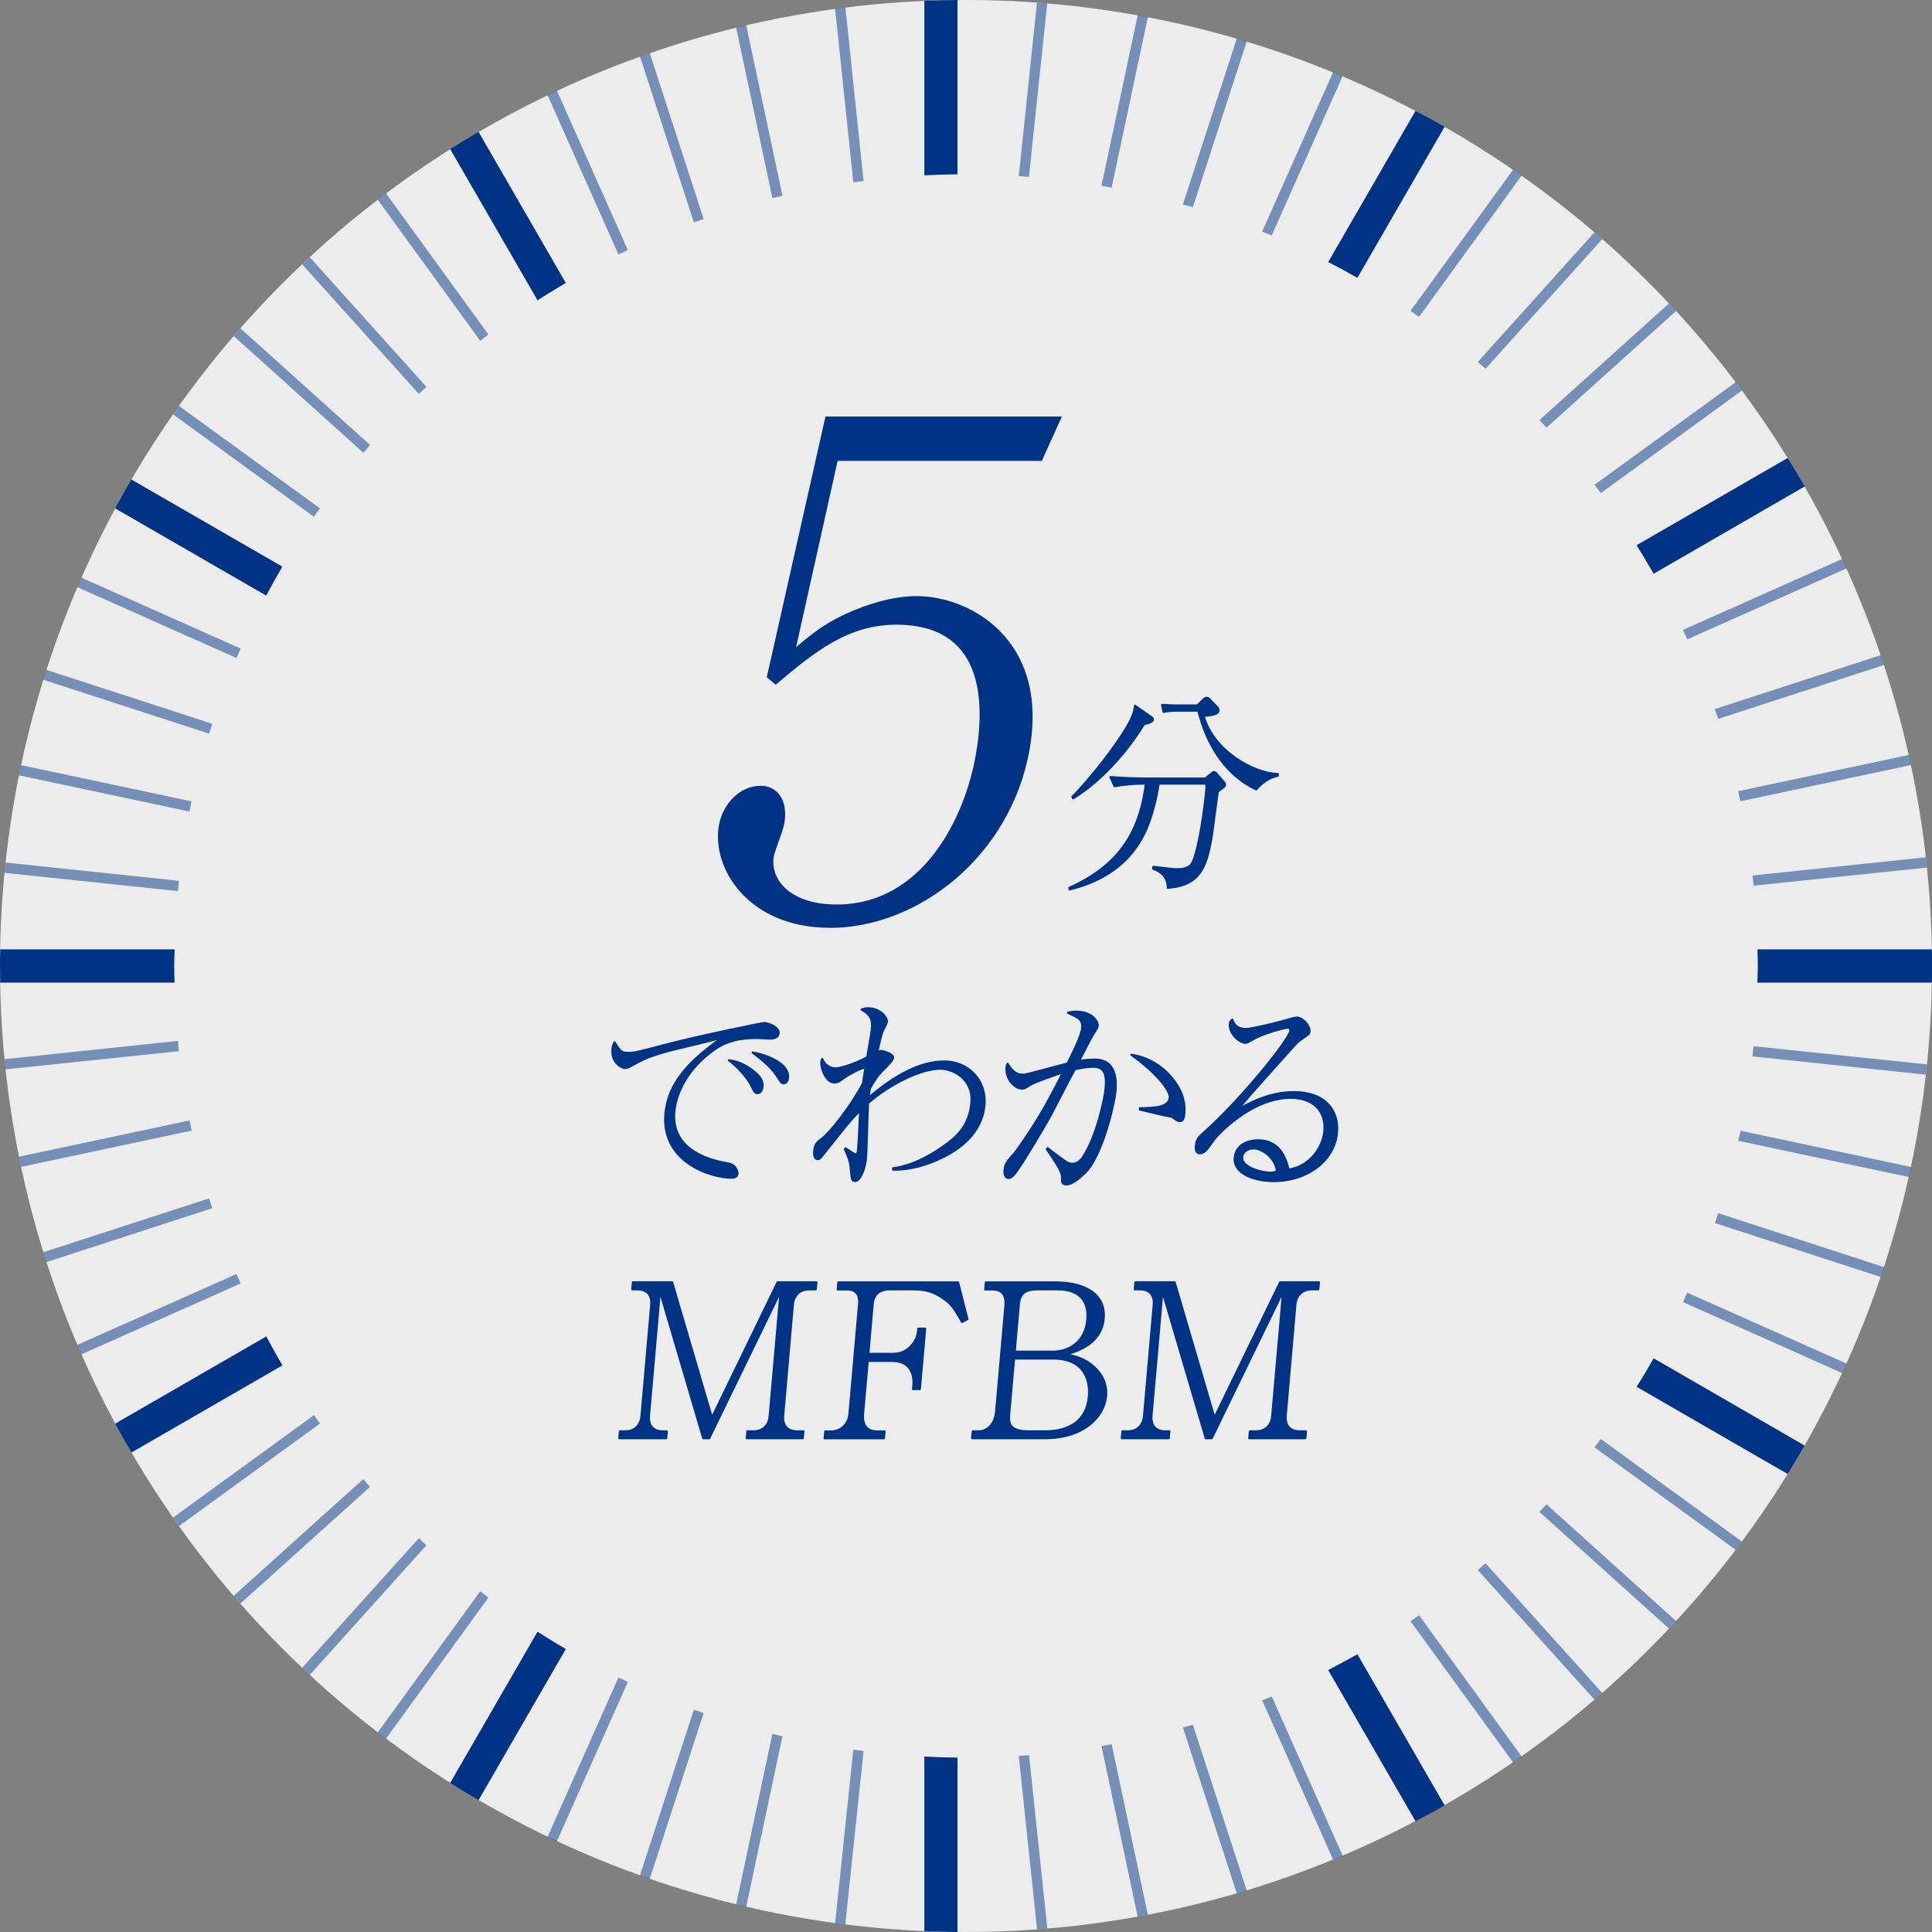 <?xml version="1.0" encoding="UTF-8"?>
<svg id="_レイヤー_2" data-name="レイヤー 2" xmlns="http://www.w3.org/2000/svg" viewBox="0 0 186 186">
  <rect x="0" y="0" width="186" height="186" fill="#808080" stroke="none"/>
  <g id="_デザイン" data-name="デザイン">
    <g>
      <g opacity=".85">
        <circle cx="93" cy="93" r="93" fill="#fff"/>
      </g>
      <g>
        <path d="M88.99,.08c1.06-.04,2.13-.07,3.19-.08V16.78c-1.03,.01-2.08,.05-3.19,.1V.08Z" fill="#003383"/>
        <path d="M92.18,186c-1.06,0-2.13-.04-3.19-.08v-16.81c1.11,.06,2.16,.09,3.19,.1v16.78Z" fill="#003383"/>
        <path d="M98.08,169.05c.33-.02,.66-.05,.99-.08l1.76,16.7c-.33,.03-.66,.05-.99,.08l-1.76-16.7Z" fill="#003383" opacity=".5"/>
        <path d="M80.4,.85c.33-.04,.66-.09,.99-.13l1.75,16.71c-.33,.04-.66,.08-.99,.12l-1.75-16.7Z" fill="#003383" opacity=".5"/>
        <path d="M106.04,168.1c.33-.06,.66-.11,.98-.18l3.49,16.43c-.33,.06-.65,.12-.98,.18l-3.49-16.44Z" fill="#003383" opacity=".5"/>
        <path d="M70.87,2.65c.32-.08,.65-.16,.97-.23l3.49,16.43s-.68,.15-.97,.22l-3.49-16.42Z" fill="#003383" opacity=".5"/>
        <path d="M113.88,166.31c.32-.09,.64-.18,.96-.27l5.19,15.97c-.32,.1-.64,.19-.96,.28l-5.19-15.99Z" fill="#003383" opacity=".5"/>
        <path d="M61.61,5.43c.31-.11,.63-.22,.94-.33l5.19,15.98c-.31,.11-.63,.22-.94,.33l-5.19-15.98Z" fill="#003383" opacity=".5"/>
        <path d="M52.71,9.15c.3-.14,.6-.29,.9-.43l6.83,15.35c-.3,.14-.6,.29-.9,.43l-6.83-15.35Z" fill="#003383" opacity=".5"/>
        <path d="M121.51,163.7c.31-.12,.62-.24,.93-.37l6.83,15.34c-.31,.13-.61,.26-.92,.38l-6.83-15.35Z" fill="#003383" opacity=".5"/>
        <path d="M43.34,14.35c.88-.56,1.8-1.11,2.73-1.66l8.4,14.55c-.94,.55-1.85,1.11-2.72,1.67l-8.41-14.56Z" fill="#003383"/>
        <path d="M127.87,160.78c.94-.49,1.88-1,2.81-1.52l8.4,14.55c-.9,.52-1.84,1.03-2.8,1.53l-8.41-14.56Z" fill="#003383"/>
        <path d="M36.37,19.22c.26-.2,.53-.4,.79-.6l9.86,13.58c-.25,.19-.78,.62-.78,.62l-9.87-13.59Z" fill="#003383" opacity=".5"/>
        <path d="M135.8,156.08c.27-.19,.54-.38,.82-.57l9.87,13.59c-.27,.19-.55,.38-.82,.57l-9.87-13.58Z" fill="#003383" opacity=".5"/>
        <path d="M142.27,151.15c.25-.22,.5-.43,.75-.65l11.23,12.48c-.25,.22-.5,.44-.75,.65l-11.23-12.48Z" fill="#003383" opacity=".5"/>
        <path d="M29.09,25.44c.24-.23,.49-.46,.73-.68l11.23,12.48c-.24,.23-.48,.46-.72,.69l-11.24-12.48Z" fill="#003383" opacity=".5"/>
        <path d="M148.2,145.55c.23-.24,.46-.48,.69-.72l12.47,11.23c-.23,.24-.45,.49-.68,.73l-12.48-11.24Z" fill="#003383" opacity=".5"/>
        <path d="M22.49,32.36c.22-.25,.44-.5,.66-.75l12.48,11.23c-.22,.25-.44,.5-.65,.75l-12.48-11.24Z" fill="#003383" opacity=".5"/>
        <path d="M16.65,39.89c.19-.27,.38-.54,.57-.82l13.58,9.87c-.19,.27-.39,.54-.58,.81l-13.58-9.87Z" fill="#003383" opacity=".5"/>
        <path d="M153.51,139.33c.21-.27,.41-.53,.61-.79l13.58,9.87c-.2,.27-.4,.53-.6,.8l-13.59-9.87Z" fill="#003383" opacity=".5"/>
        <path d="M157.56,133.51c.58-.91,1.13-1.83,1.64-2.74l14.54,8.4c-.52,.91-1.07,1.83-1.63,2.74l-14.55-8.4Z" fill="#003383"/>
        <path d="M11.08,48.94c.5-.93,1.03-1.86,1.56-2.78l14.54,8.39c-.52,.89-1.03,1.81-1.55,2.79l-14.55-8.4Z" fill="#003383"/>
        <path d="M162.03,125.36c.14-.3,.27-.61,.41-.91l15.34,6.83c-.14,.3-.28,.61-.42,.91l-15.33-6.83Z" fill="#003383" opacity=".5"/>
        <path d="M7.43,56.52c.13-.31,.26-.61,.4-.91l15.34,6.83c-.14,.3-.27,.61-.4,.91l-15.34-6.83Z" fill="#003383" opacity=".5"/>
        <path d="M165.1,117.74c.11-.31,.22-.63,.32-.94l15.97,5.19c-.1,.32-.21,.63-.32,.95l-15.97-5.19Z" fill="#003383" opacity=".5"/>
        <path d="M4.16,65.44c.1-.32,.2-.63,.3-.95l15.97,5.19c-.1,.32-.2,.63-.3,.95l-15.97-5.19Z" fill="#003383" opacity=".5"/>
        <path d="M167.34,109.83s.16-.68,.23-.97l16.42,3.49c-.07,.33-.14,.65-.21,.97l-16.43-3.49Z" fill="#003383" opacity=".5"/>
        <path d="M1.82,74.64c.07-.33,.13-.65,.2-.98l16.42,3.49c-.07,.32-.14,.65-.2,.98l-16.43-3.49Z" fill="#003383" opacity=".5"/>
        <path d="M168.71,101.71c.04-.33,.08-.66,.11-.99l16.69,1.75c-.03,.33-.07,.66-.11,.99l-16.7-1.76Z" fill="#003383" opacity=".5"/>
        <path d="M.43,84.03c.03-.33,.07-.66,.1-.99l16.7,1.76c-.04,.33-.07,.66-.1,.99L.43,84.03Z" fill="#003383" opacity=".5"/>
        <path d="M.02,94.6c0-.53-.02-1.06-.02-1.6s0-1.07,.02-1.6H16.81v.13c-.02,.49-.04,.98-.04,1.47s.02,.98,.03,1.47v.13S.02,94.6,.02,94.6Z" fill="#003383"/>
        <path d="M169.19,94.6v-.13c.02-.49,.04-.98,.04-1.47s-.02-.98-.03-1.47v-.13s16.79,0,16.79,0c.01,.53,.02,1.06,.02,1.6s0,1.06-.02,1.6h-16.8Z" fill="#003383"/>
        <path d="M.43,101.97l16.7-1.76c.03,.33,.06,.66,.1,.99l-16.7,1.75c-.04-.33-.07-.66-.1-.99Z" fill="#003383" opacity=".5"/>
        <path d="M168.71,84.29l16.7-1.76c.04,.33,.07,.66,.11,.99l-16.69,1.75c-.04-.33-.07-.66-.11-.99Z" fill="#003383" opacity=".5"/>
        <path d="M167.34,76.17l16.43-3.49c.07,.32,.14,.65,.21,.97l-16.42,3.49c-.07-.29-.23-.97-.23-.97Z" fill="#003383" opacity=".5"/>
        <path d="M1.82,111.36l16.43-3.49c.06,.33,.13,.65,.2,.98l-16.42,3.49c-.07-.32-.14-.65-.2-.98Z" fill="#003383" opacity=".5"/>
        <path d="M165.1,68.26l15.97-5.19c.11,.31,.21,.63,.31,.95l-15.97,5.19c-.1-.32-.21-.63-.32-.94Z" fill="#003383" opacity=".5"/>
        <path d="M4.16,120.56l15.97-5.19c.1,.32,.2,.63,.3,.95l-15.97,5.19c-.1-.32-.2-.63-.3-.95Z" fill="#003383" opacity=".5"/>
        <path d="M162.03,60.64l15.33-6.83c.14,.3,.28,.6,.42,.91l-15.34,6.83c-.13-.3-.27-.61-.41-.91Z" fill="#003383" opacity=".5"/>
        <path d="M7.43,129.48l15.34-6.83c.13,.31,.27,.61,.4,.91l-15.34,6.83c-.13-.3-.27-.61-.4-.91Z" fill="#003383" opacity=".5"/>
        <path d="M159.2,55.23c-.52-.9-1.07-1.82-1.64-2.74l14.55-8.4c.56,.91,1.11,1.83,1.64,2.74l-14.54,8.4Z" fill="#003383"/>
        <path d="M12.65,139.84c-.54-.92-1.06-1.85-1.56-2.78l14.55-8.4c.52,.98,1.03,1.9,1.55,2.79l-14.54,8.39Z" fill="#003383"/>
        <path d="M16.65,146.11l13.58-9.87c.19,.27,.39,.54,.58,.81l-13.58,9.87c-.19-.27-.38-.54-.57-.82Z" fill="#003383" opacity=".5"/>
        <path d="M153.51,46.67l13.59-9.87c.2,.26,.4,.53,.6,.8l-13.58,9.87c-.2-.27-.4-.53-.61-.79Z" fill="#003383" opacity=".5"/>
        <path d="M148.2,40.45l12.48-11.24c.23,.24,.45,.49,.68,.73l-12.47,11.23c-.23-.24-.46-.48-.69-.72Z" fill="#003383" opacity=".5"/>
        <path d="M22.49,153.64l12.48-11.24c.22,.25,.43,.5,.65,.75l-12.48,11.23c-.22-.25-.44-.5-.66-.75Z" fill="#003383" opacity=".5"/>
        <path d="M142.27,34.85l11.23-12.48c.25,.22,.5,.43,.75,.65l-11.23,12.48c-.25-.22-.5-.44-.75-.65Z" fill="#003383" opacity=".5"/>
        <path d="M29.09,160.56l11.24-12.48c.25,.24,.49,.47,.72,.69l-11.23,12.48c-.24-.23-.49-.45-.73-.68Z" fill="#003383" opacity=".5"/>
        <path d="M135.8,29.92l9.87-13.58c.27,.19,.55,.38,.82,.57l-9.87,13.59c-.27-.19-.54-.39-.82-.57Z" fill="#003383" opacity=".5"/>
        <path d="M36.37,166.78l9.87-13.59s.53,.43,.78,.62l-9.86,13.58c-.27-.2-.53-.4-.79-.6Z" fill="#003383" opacity=".5"/>
        <path d="M130.68,26.75c-.92-.53-1.86-1.04-2.81-1.52l8.41-14.56c.96,.5,1.9,1.02,2.8,1.53l-8.4,14.55Z" fill="#003383"/>
        <path d="M46.07,173.31c-.93-.54-1.84-1.1-2.73-1.66l8.41-14.56c.87,.56,1.79,1.12,2.72,1.67l-8.4,14.55Z" fill="#003383"/>
        <path d="M121.51,22.3l6.83-15.35c.31,.13,.61,.25,.92,.38l-6.83,15.34c-.31-.13-.62-.25-.93-.37Z" fill="#003383" opacity=".5"/>
        <path d="M52.71,176.85l6.83-15.35c.3,.15,.6,.29,.9,.43l-6.83,15.35c-.3-.14-.6-.28-.9-.43Z" fill="#003383" opacity=".5"/>
        <path d="M113.88,19.69l5.19-15.99c.32,.09,.64,.19,.96,.28l-5.19,15.97c-.32-.09-.64-.18-.96-.27Z" fill="#003383" opacity=".5"/>
        <path d="M61.61,180.57l5.19-15.98c.31,.11,.63,.22,.94,.33l-5.19,15.98c-.31-.11-.63-.22-.94-.33Z" fill="#003383" opacity=".5"/>
        <path d="M70.87,183.35l3.49-16.42c.29,.07,.97,.22,.97,.22l-3.49,16.43c-.32-.08-.65-.15-.97-.23Z" fill="#003383" opacity=".5"/>
        <path d="M106.04,17.9l3.49-16.44c.33,.06,.65,.12,.98,.18l-3.49,16.43c-.33-.06-.65-.12-.98-.18Z" fill="#003383" opacity=".5"/>
        <path d="M80.4,185.15l1.75-16.7c.33,.04,.99,.12,.99,.12l-1.76,16.71c-.33-.04-.66-.08-.99-.13Z" fill="#003383" opacity=".5"/>
        <path d="M98.08,16.95L99.83,.25c.33,.02,.66,.05,.99,.08l-1.76,16.7c-.33-.03-.66-.05-.99-.08Z" fill="#003383" opacity=".5"/>
      </g>
      <path d="M117.72,75.85s-.22,.16-.48,.35c-.11,.74-.52,4.03-.64,4.69-.48,2.4-.96,4.36-4.18,4.58,.02-.97-.58-1.54-1.4-1.83l.02-.19c.3,.04,.45,.06,1.63,.19,.28,.04,.53,.04,.67,.04,.35,0,1.17,0,1.48-.68,.63-1.36,1.17-5.34,1.3-6.84,.03-.33,.03-.37,.02-.72h-4.6c-.17,1.27-.49,2.53-.92,3.74-1.25,3.49-3.96,5.55-7.64,6.45l-.03-.16c5.45-2.43,6.87-6.19,7.37-10.03h-.35c-.72,0-1.88,.1-2.67,.25l-.4-.88c1.53,.12,3.01,.14,3.4,.14h5.75l.51-.43c.16-.12,.22-.19,.32-.19s.16,.06,.25,.16l.67,.78c.06,.06,.15,.19,.14,.29-.01,.12-.08,.18-.23,.29Zm-7.58-6.14c-1.78,2.92-4.34,5.63-6.83,7.15l-.07-.14c1.31-1.34,3.49-3.95,4.94-6.23,.88-1.4,1.01-1.93,1.09-2.55l1.47,1.03c.19,.12,.27,.18,.26,.29-.02,.27-.55,.39-.86,.45Zm10.8,6.29c-2.9-1.36-4.73-4.19-5.58-7.58h-2.2c-.33,0-.8,.04-1.14,.12l-.15-.68c.37,.02,1.15,.06,1.45,.06h1.95l.52-.51c.23-.23,.31-.23,.39-.23,.14,0,.28,.12,.33,.21l.66,.68c.07,.08,.15,.16,.14,.31-.03,.39-.62,.47-1.43,.55,.92,3.31,4.72,5.51,7.14,5.59v.16c-1.08,.25-1.61,.82-2.08,1.32Z" fill="#003383" stroke="#003383" stroke-linecap="round" stroke-linejoin="round" stroke-width=".2"/>
      <path d="M79.89,89.32c-7.85,0-11.4-5.72-10.68-9.86,.36-2.04,1.99-3.81,4.03-3.81,1.58,0,2.66,1.38,2.27,3.61-.15,.85-.93,2.69-1.01,3.15-.4,2.3,1.62,4.67,6.04,4.67,8.38,0,12.37-8.48,13.4-14.39,.97-5.52,.55-12.55-7.63-12.55-4.62,0-7.84,2.56-11.63,5.78l-.86-.72,5.65-25.1h22.76l-1.93,4.27h-19.66l-4,17.94c1.7-1.45,3.01-2.5,5.71-3.61,2.27-.92,4.25-1.31,5.9-1.31,5.08,0,12.73,4.14,10.88,14.72-1.81,10.32-10.73,17.22-19.24,17.22Z" fill="#003383"/>
      <g>
        <path d="M60.48,101.37c.58,0,1.14-.14,3.46-.76,3.13-.82,9.37-2.12,9.64-2.12,.33,0,1.43,.37,1.38,.97-.04,.49-.56,.53-.83,.53-.19,0-1.06-.06-1.23-.06-2.32,0-3.48,.55-4.74,1.58-2.26,1.83-3.11,4.03-3.24,5.53-.31,3.6,3.24,4.6,4.79,4.89,.55,.1,.85,.14,1.11,.51,.13,.18,.19,.39,.18,.55-.03,.33-.32,.39-.55,.39-2.12,0-6.79-1.56-6.39-6.14,.31-3.53,3.12-5.63,5.43-7.34-1.26,.35-2.82,.72-4.22,1.05-2.67,.64-3.42,1.07-4.5,1.66-.13,.08-.37,.21-.61,.21-.33,0-1.31-.53-1.2-1.79,.03-.31,.1-.47,.2-.68,.56,.86,.65,1.01,1.33,1.01Zm11.55,1.38c1.3,.86,1.42,1.38,1.38,1.85-.02,.21-.1,.64-.49,.64-.23,0-.33-.21-.45-.45-.57-1.25-1.77-2.34-2.29-2.71,.67,.06,1.31,.33,1.85,.68Zm3.84,.99c-.04,.49-.32,.55-.42,.55-.23,0-.35-.23-.53-.51-.61-1.01-1.53-1.73-2.46-2.45,1.34,.21,3.52,1.07,3.41,2.4Z" fill="#003383" stroke="#003383" stroke-linecap="round" stroke-linejoin="round" stroke-width=".2"/>
        <path d="M85.98,112.47c1.04-.12,2.93-.64,5.33-2.47,.86-.66,2.02-1.71,2.21-3.84,.2-2.28-1.75-3.27-3-3.27-1.85,0-4.81,1.44-6.95,3.31-.05,.84-.13,4.56-.2,5.32-.07,.84-.5,2.18-1.05,2.18-.25,0-.32-.12-.37-.74-.08-.92-.1-1.23-.62-2.34l.09-.06c.16,.1,.83,.58,.96,.58,.16,0,.2-.23,.22-.35v-.04c.1-1.05,.15-2.82,.22-3.84-.83,.8-.99,1.01-3.51,4.17-.35,.45-.39,.51-.58,.51-.35,0-.37-.47-.35-.74,.06-.7,.28-.88,.75-1.23,.75-.55,2.78-3.08,3.96-5.34,.02-.25,.2-1.29,.23-1.5-.39,0-1.58,.64-2.06,.99-.51,.37-.66,.45-.94,.45-.78,0-1.3-1.34-1.25-1.95,.01-.14,.04-.21,.09-.33,.19,.6,.84,.92,1.26,.92,.53,0,1.89-.45,3.07-1.07,.06-.43,.41-2.3,.44-2.67,.09-.99-.05-1.36-.98-1.93,.15-.06,.32-.12,.63-.12,1.11,0,1.84,.84,1.8,1.29-.01,.12-.04,.18-.33,.76-.2,.41-.27,.78-.6,2.18,.17-.08,.24-.12,.38-.12,.21,0,1.19,.29,1.15,.66-.02,.25-.61,.84-.94,1.15-.45,.45-.89,1.03-1.31,1.85-.06,.41-.07,.55-.09,.82,2.51-2.14,4.93-3.47,7.27-3.47s4.07,1.83,3.87,4.19c-.25,2.82-2.58,4.36-4.19,5.12-2.34,1.11-3.98,1.11-4.6,1.11v-.12Z" fill="#003383" stroke="#003383" stroke-linecap="round" stroke-linejoin="round" stroke-width=".2"/>
        <path d="M100.86,110.54c.54,.43,1.27,.97,1.66,1.23,.31,.21,.51,.27,.74,.27,.51,0,.86-.43,.98-.62,1.4-2.1,2.14-5.88,2.2-6.64,.13-1.44-.15-2.08-1.2-2.08-.53,0-1.24,.12-1.77,.25-.44,.78-2.23,4.32-2.64,5.01-.97,1.64-1.99,3.43-3,4.87-.05,.06-.4,.58-.71,.58-.29,0-.45-.27-.41-.76,.06-.64,.31-.9,.92-1.58,.25-.27,1.52-2.1,2.43-3.62,.87-1.44,2.08-3.8,2.28-4.21-.68,.23-2.8,.95-3.17,1.21-.44,.29-.54,.35-.79,.35-.66,0-1.59-.88-1.48-2.08,.01-.12,.04-.19,.11-.31,.27,.49,.73,1.05,1.39,1.05,.29,0,.62-.08,1.34-.27,1.73-.47,1.79-.47,3.03-.8,.42-.82,1.35-2.69,1.41-3.39,.05-.53-.09-.86-.58-1.11-.12-.06-.69-.35-.79-.39,.23-.06,.46-.1,.83-.1,1.46,0,2.08,.92,2.04,1.34-.02,.18-.02,.21-.47,.9-.24,.37-1.13,2.16-1.33,2.51,.21-.04,.88-.14,1.51-.14,2.14,0,2.08,2.08,2,3.04-.11,1.23-1.24,6.14-2.88,7.81-.29,.29-1.21,1.17-1.83,1.17-.45,0-.45-.25-.44-.62,.03-.33-.04-.74-1.46-2.77l.07-.1Zm8.89-3.84c1.4-.04,2.78-.06,2.87-1.05,.04-.47-.79-1.99-3.71-4.11,2.64,.39,3.97,2.28,4.23,2.65,.77,1.07,.97,2.1,.88,3.04-.04,.45-.14,.7-.43,.7-.16,0-.24-.04-.65-.33-.23-.16-.4-.1-1.65-.41-.16-.04-1.05-.25-1.55-.37v-.12Z" fill="#003383" stroke="#003383" stroke-linecap="round" stroke-linejoin="round" stroke-width=".2"/>
        <path d="M119.91,99.07c.43,0,2.59-.47,3.83-.84,.36-.1,.93-.27,1.09-.27,.58,0,1.29,.8,1.24,1.32-.02,.25-.06,.27-.52,.58-.46,.33-.59,.41-.98,.84-.66,.74-3.6,4.01-4.19,4.69-.3,.35-.64,.74-1.19,1.44,1.08-.64,3-1.69,5.39-1.69,2.98,0,4.33,1.75,4.14,3.9-.24,2.73-2.9,4.67-6.1,4.67-1.77,0-3.89-.68-3.75-2.24,.12-1.38,1.46-1.69,2.24-1.69,1.69,0,2.56,1.09,2.94,2.82,2.08-.31,3.31-2.16,3.45-3.7,.18-2.1-1.24-3.21-3.23-3.21-3.88,0-7.19,3.72-7.43,4.07-.59,.86-.87,1.27-1.32,1.27-.27,0-.43-.21-.39-.68,.06-.68,.26-.86,.77-1.32,3.48-3.08,8.24-8.94,8.32-9.8,.02-.27-.16-.29-.26-.29-.33,0-2.39,.58-3.2,1.05-.24,.14-.69,.41-.84,.41-.58,0-1.61-.88-1.52-1.83,.02-.21,.11-.31,.24-.41,.19,.62,.64,.9,1.28,.9Zm.76,11.49c-.51,0-1.03,.29-1.08,.84-.09,1.05,2.07,1.5,2.64,1.5,.14,0,.37,0,.71-.12-.12-1.25-1.37-2.22-2.27-2.22Z" fill="#003383" stroke="#003383" stroke-linecap="round" stroke-linejoin="round" stroke-width=".2"/>
        <path d="M71.89,138.46l.06-.66h.58c.82,0,1.48-.47,1.57-1.5l1.05-11.98-6.87,14.14h-.58l-4.17-14.14-1.05,11.98c-.09,1.07,.55,1.5,1.31,1.5h.41l-.06,.66h-4.52l.06-.66h.51c.78,0,1.48-.45,1.57-1.5l.93-10.67c.09-.99-.44-1.5-1.31-1.5h-.51l.06-.68h3.78l3.83,13.03,6.32-13.03h3.74l-.06,.68h-.62c-.88,0-1.51,.53-1.59,1.5l-.93,10.67c-.08,.97,.46,1.5,1.33,1.5h.62l-.06,.66h-5.41Z" fill="#003383" stroke="#003383" stroke-linecap="round" stroke-linejoin="round" stroke-width=".2"/>
        <path d="M92.62,127.28c-.73-1.32-1.08-1.73-1.51-2.06-.98-.74-1.75-1.09-3.17-1.09h-2.28c-.95,0-1.56,.49-1.64,1.38l-.42,4.83h2.36c1.21,0,1.73-.72,1.96-1.01,.28-.35,.44-.76,.49-1.42h.66l-.51,5.82h-.66l.03-.31c.12-1.4-.51-2.4-2.03-2.4h-2.36l-.45,5.1c-.07,.82,.16,1.69,1.37,1.69h.7l-.06,.66h-5.71l.06-.66h.66c.45,0,1.55-.37,1.67-1.71l.93-10.62c.04-.49-.05-1.34-1.14-1.34h-.92l.06-.68h11.53l.9,3.53-.52,.29Z" fill="#003383" stroke="#003383" stroke-linecap="round" stroke-linejoin="round" stroke-width=".2"/>
        <path d="M100.58,138.46h-6.99l.06-.66h.62c.51,0,1.5-.41,1.63-1.93l.89-10.13c.09-.99-.25-1.6-1.24-1.6h-.7l.06-.68h6.7c2.82,0,4.85,1.13,4.65,3.47-.21,2.45-2.54,3.14-3.61,3.47,.81,.16,1.72,.35,2.65,1.17,.8,.7,1.29,1.71,1.19,2.82-.17,1.93-2.06,4.07-5.91,4.07Zm.81-7.67h-3.76l-.48,5.47c-.07,.84,.13,1.54,1.88,1.54h1.6c2.24,0,3.99-.97,4.2-3.37,.14-1.64-.5-3.64-3.44-3.64Zm.44-6.66h-1.97c-1.25,0-1.69,.51-1.77,1.42l-.4,4.58h3.64c1.6,0,3.16-.92,3.35-3.1,.15-1.75-.73-2.9-2.85-2.9Z" fill="#003383" stroke="#003383" stroke-linecap="round" stroke-linejoin="round" stroke-width=".2"/>
        <path d="M120.27,138.46l.06-.66h.58c.82,0,1.48-.47,1.57-1.5l1.05-11.98-6.87,14.14h-.58l-4.17-14.14-1.05,11.98c-.09,1.07,.55,1.5,1.31,1.5h.41l-.06,.66h-4.52l.06-.66h.51c.78,0,1.48-.45,1.57-1.5l.93-10.67c.09-.99-.44-1.5-1.31-1.5h-.51l.06-.68h3.78l3.83,13.03,6.32-13.03h3.74l-.06,.68h-.62c-.88,0-1.51,.53-1.59,1.5l-.93,10.67c-.08,.97,.46,1.5,1.33,1.5h.62l-.06,.66h-5.41Z" fill="#003383" stroke="#003383" stroke-linecap="round" stroke-linejoin="round" stroke-width=".2"/>
      </g>
    </g>
  </g>
</svg>